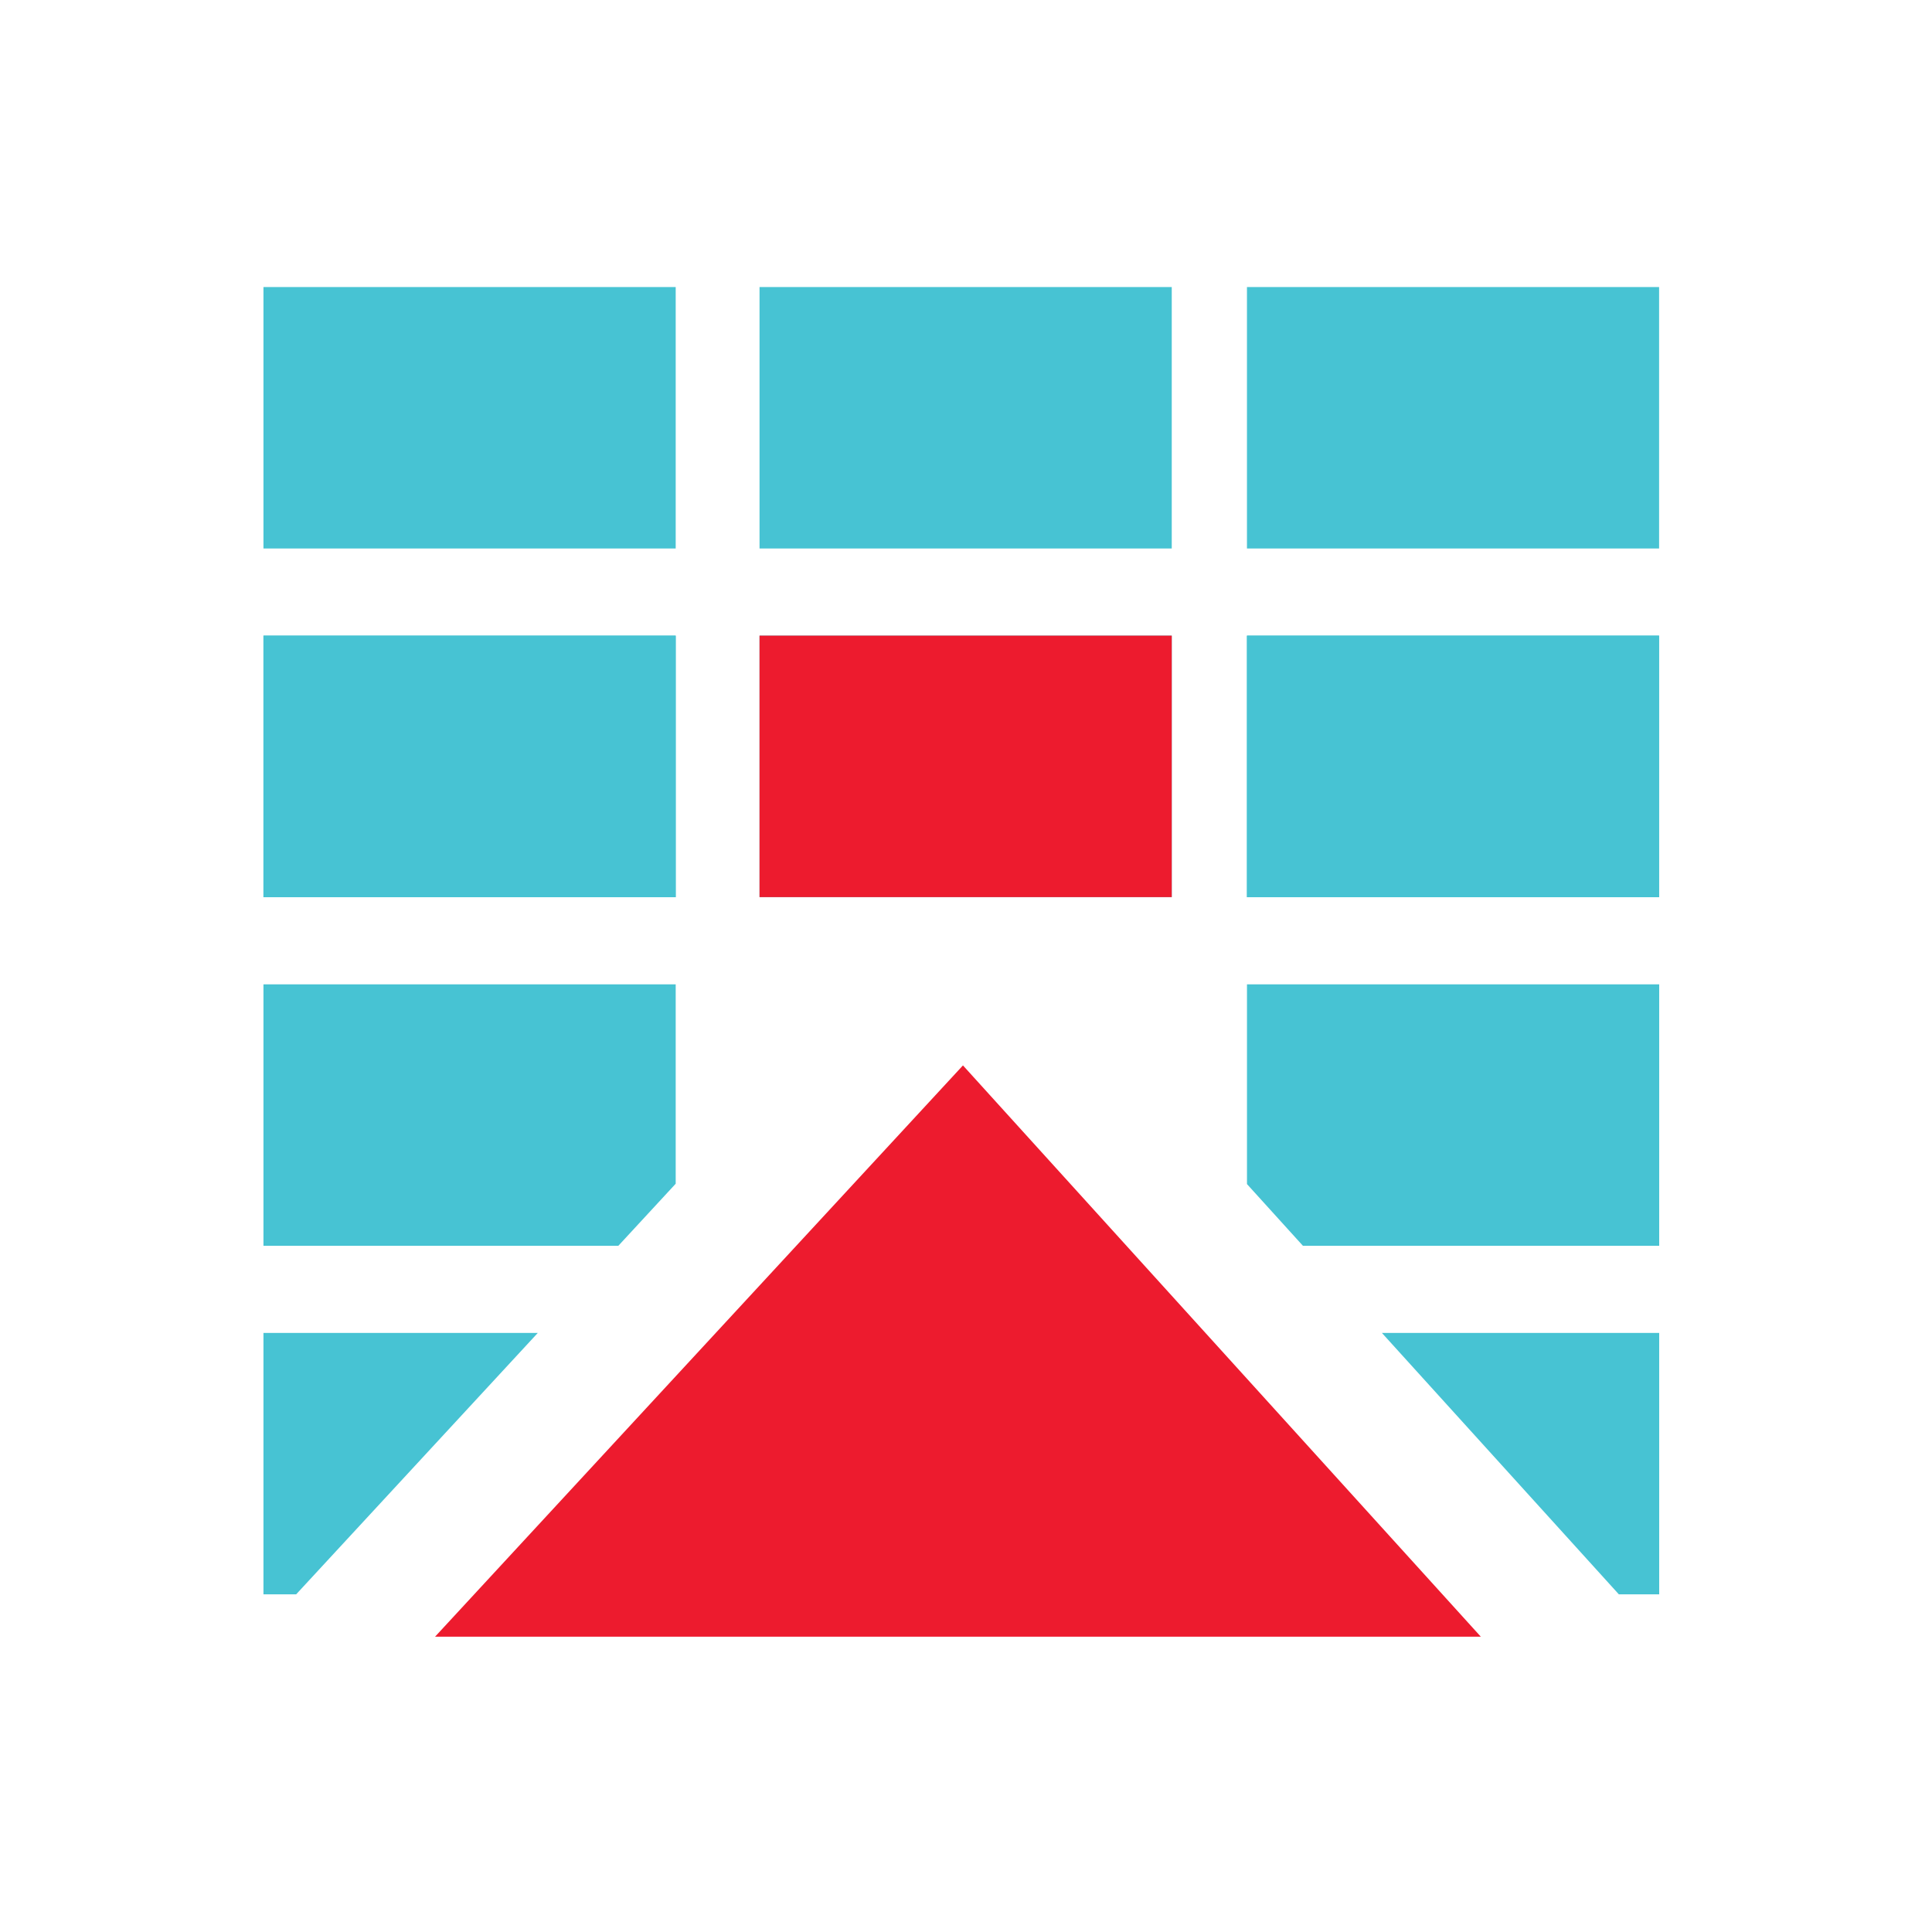 <?xml version="1.0" encoding="UTF-8"?>
<svg width="99px" height="99px" viewBox="0 0 99 99" version="1.1" xmlns="http://www.w3.org/2000/svg" xmlns:xlink="http://www.w3.org/1999/xlink">
    <!-- Generator: Sketch 59.1 (86144) - https://sketch.com -->
    <title>99 x 99</title>
    <desc>Created with Sketch.</desc>
    <g id="99-x-99" stroke="none" stroke-width="1" fill="none" fill-rule="evenodd">
        <g id="Group-15" transform="translate(13.5, 14.5)">
            <polygon id="Fill-1" fill="#47C3D3" points="0 13.606 21.124 13.606 21.124 0.209 0 0.209"></polygon>
            <polygon id="Fill-2" fill="#47C3D3" points="25.42 13.606 46.543 13.606 46.543 0.209 25.42 0.209"></polygon>
            <polygon id="Fill-3" fill="#47C3D3" points="50.397 13.606 71.516 13.606 71.516 0.209 50.397 0.209"></polygon>
            <polygon id="Fill-4" fill="#47C3D3" points="0 31.474 21.124 31.474 21.124 18.072 0 18.072"></polygon>
            <polygon id="Fill-5" fill="#47C3D3" points="25.42 31.47 46.543 31.47 46.543 18.072 25.42 18.072"></polygon>
            <polygon id="Fill-6" fill="#47C3D3" points="50.397 31.474 71.516 31.474 71.516 18.072 50.397 18.072"></polygon>
            <polygon id="Fill-7" fill="#47C3D3" points="0 31.474 21.124 31.474 21.124 18.072 0 18.072"></polygon>
            <polygon id="Fill-8" fill="#47C3D3" points="50.397 31.474 71.516 31.474 71.516 18.072 50.397 18.072"></polygon>
            <polygon id="Fill-9" fill="#47C3D3" points="0 35.939 0 49.337 18.185 49.337 21.124 46.157 21.124 35.939"></polygon>
            <polygon id="Fill-10" fill="#47C3D3" points="50.398 35.939 50.398 46.175 53.265 49.337 71.521 49.337 71.521 35.939"></polygon>
            <polygon id="Fill-11" fill="#47C3D3" points="0 53.801 0 67.198 1.675 67.198 14.059 53.801"></polygon>
            <polygon id="Fill-12" fill="#47C3D3" points="57.311 53.801 69.454 67.198 71.521 67.198 71.521 53.801"></polygon>
            <polygon id="Fill-13" fill="#ED1B2E" points="8.794 69.367 62.38 69.367 35.844 40.094"></polygon>
            <polygon id="Fill-14" fill="#ED1B2E" points="25.42 31.47 46.543 31.47 46.543 18.072 25.42 18.072"></polygon>
        </g>
    </g>
</svg>